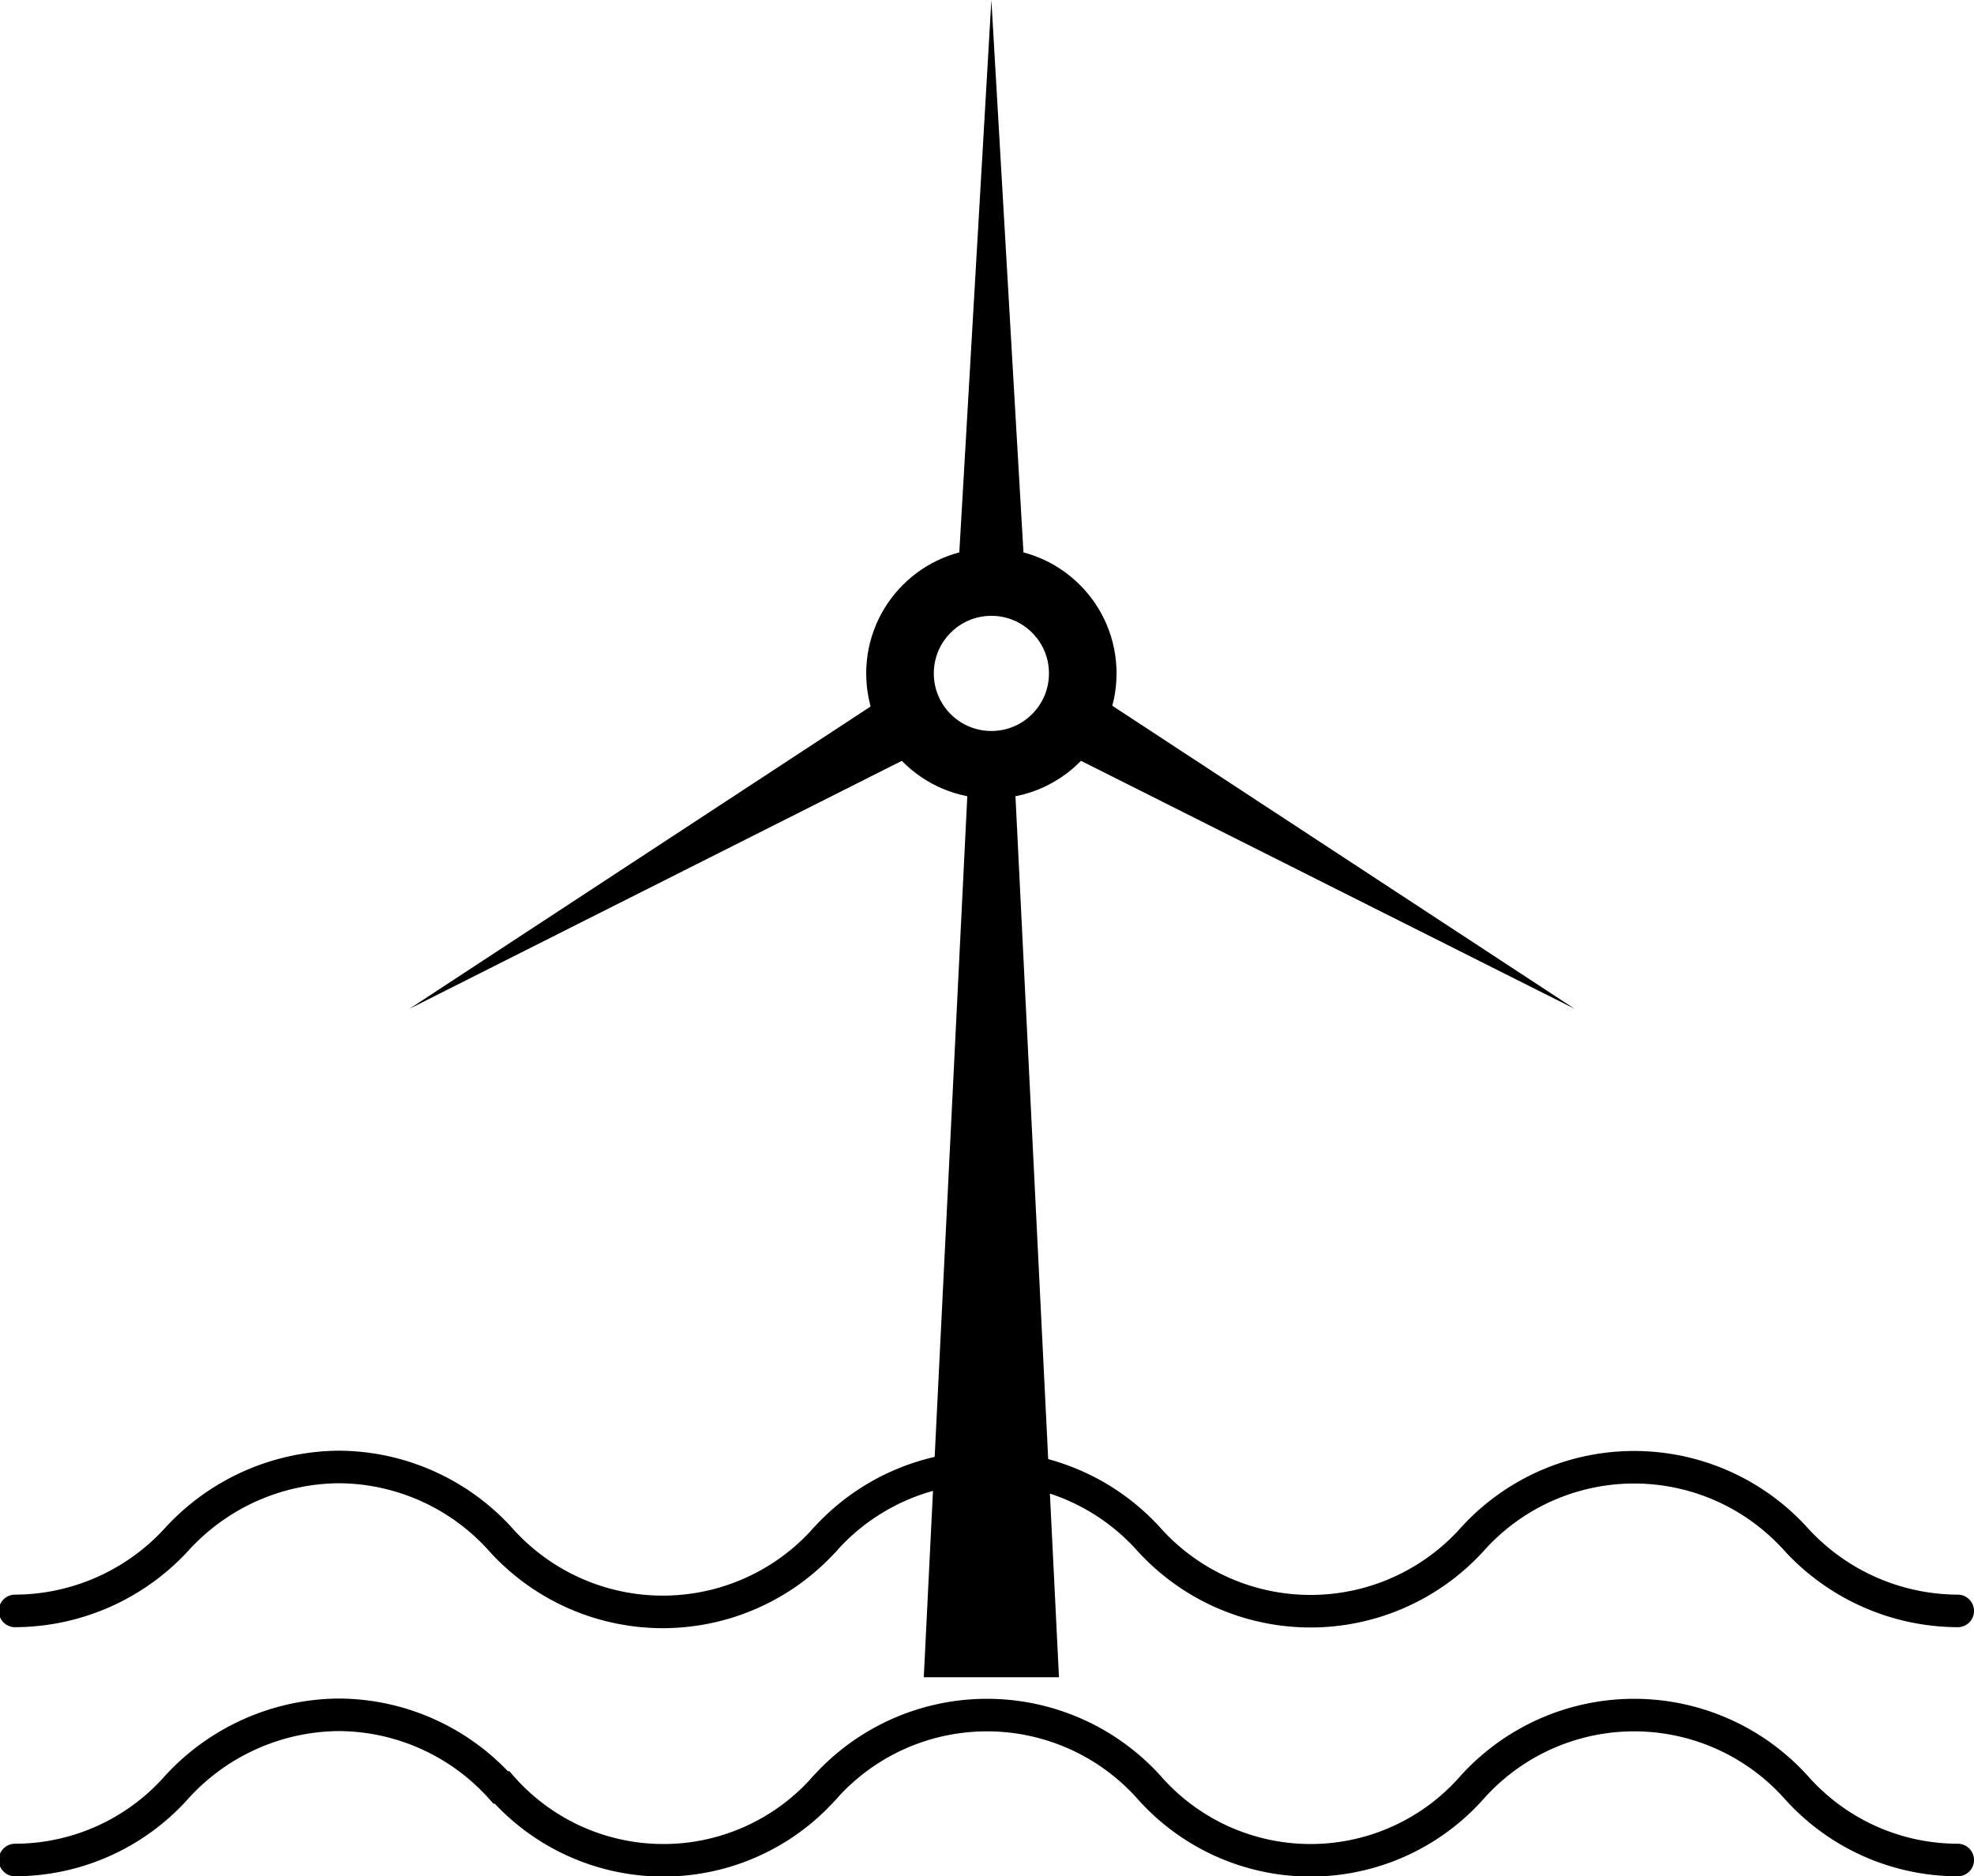 <svg xmlns="http://www.w3.org/2000/svg" viewBox="0 0 15.77 14.99"><defs><style>.cls-1,.cls-2{fill:none;stroke:#000;stroke-miterlimit:10;}.cls-1{stroke-width:0.54px;}.cls-2{stroke-linecap:round;stroke-width:0.26px;}</style></defs><g id="Layer_2" data-name="Layer 2"><g id="Title_Source_Logo" data-name="Title Source Logo"><polygon points="7.38 13.4 7.74 6.11 8.1 6.11 8.46 13.4 7.38 13.4 7.38 13.4"/><polygon points="7.65 4.65 7.92 0 8.19 4.65 7.65 4.65 7.65 4.65"/><polygon points="7.42 5.97 3.27 8.06 7.16 5.51 7.42 5.97 7.42 5.97"/><polygon points="8.69 5.51 12.58 8.06 8.42 5.97 8.69 5.51 8.69 5.51"/><circle class="cls-1" cx="7.92" cy="5.38" r="0.73"/><path class="cls-2" d="M6.59,12.3A1.74,1.74,0,0,1,4,12.3H4a1.75,1.75,0,0,0-1.29-.58,1.77,1.77,0,0,0-1.3.58h0a1.76,1.76,0,0,1-1.29.57"/><path class="cls-2" d="M6.59,14.28a1.72,1.72,0,0,1-2.58,0H4a1.75,1.75,0,0,0-1.29-.58,1.77,1.77,0,0,0-1.3.58h0a1.73,1.73,0,0,1-1.29.58"/><path class="cls-2" d="M15.64,12.87a1.76,1.76,0,0,1-1.29-.57h0a1.74,1.74,0,0,0-2.59,0h0a1.74,1.74,0,0,1-2.58,0h0a1.74,1.74,0,0,0-2.59,0"/><path class="cls-2" d="M15.64,14.86a1.73,1.73,0,0,1-1.29-.58h0a1.74,1.74,0,0,0-2.59,0h0a1.72,1.72,0,0,1-2.58,0h0a1.74,1.74,0,0,0-2.59,0"/></g></g></svg>